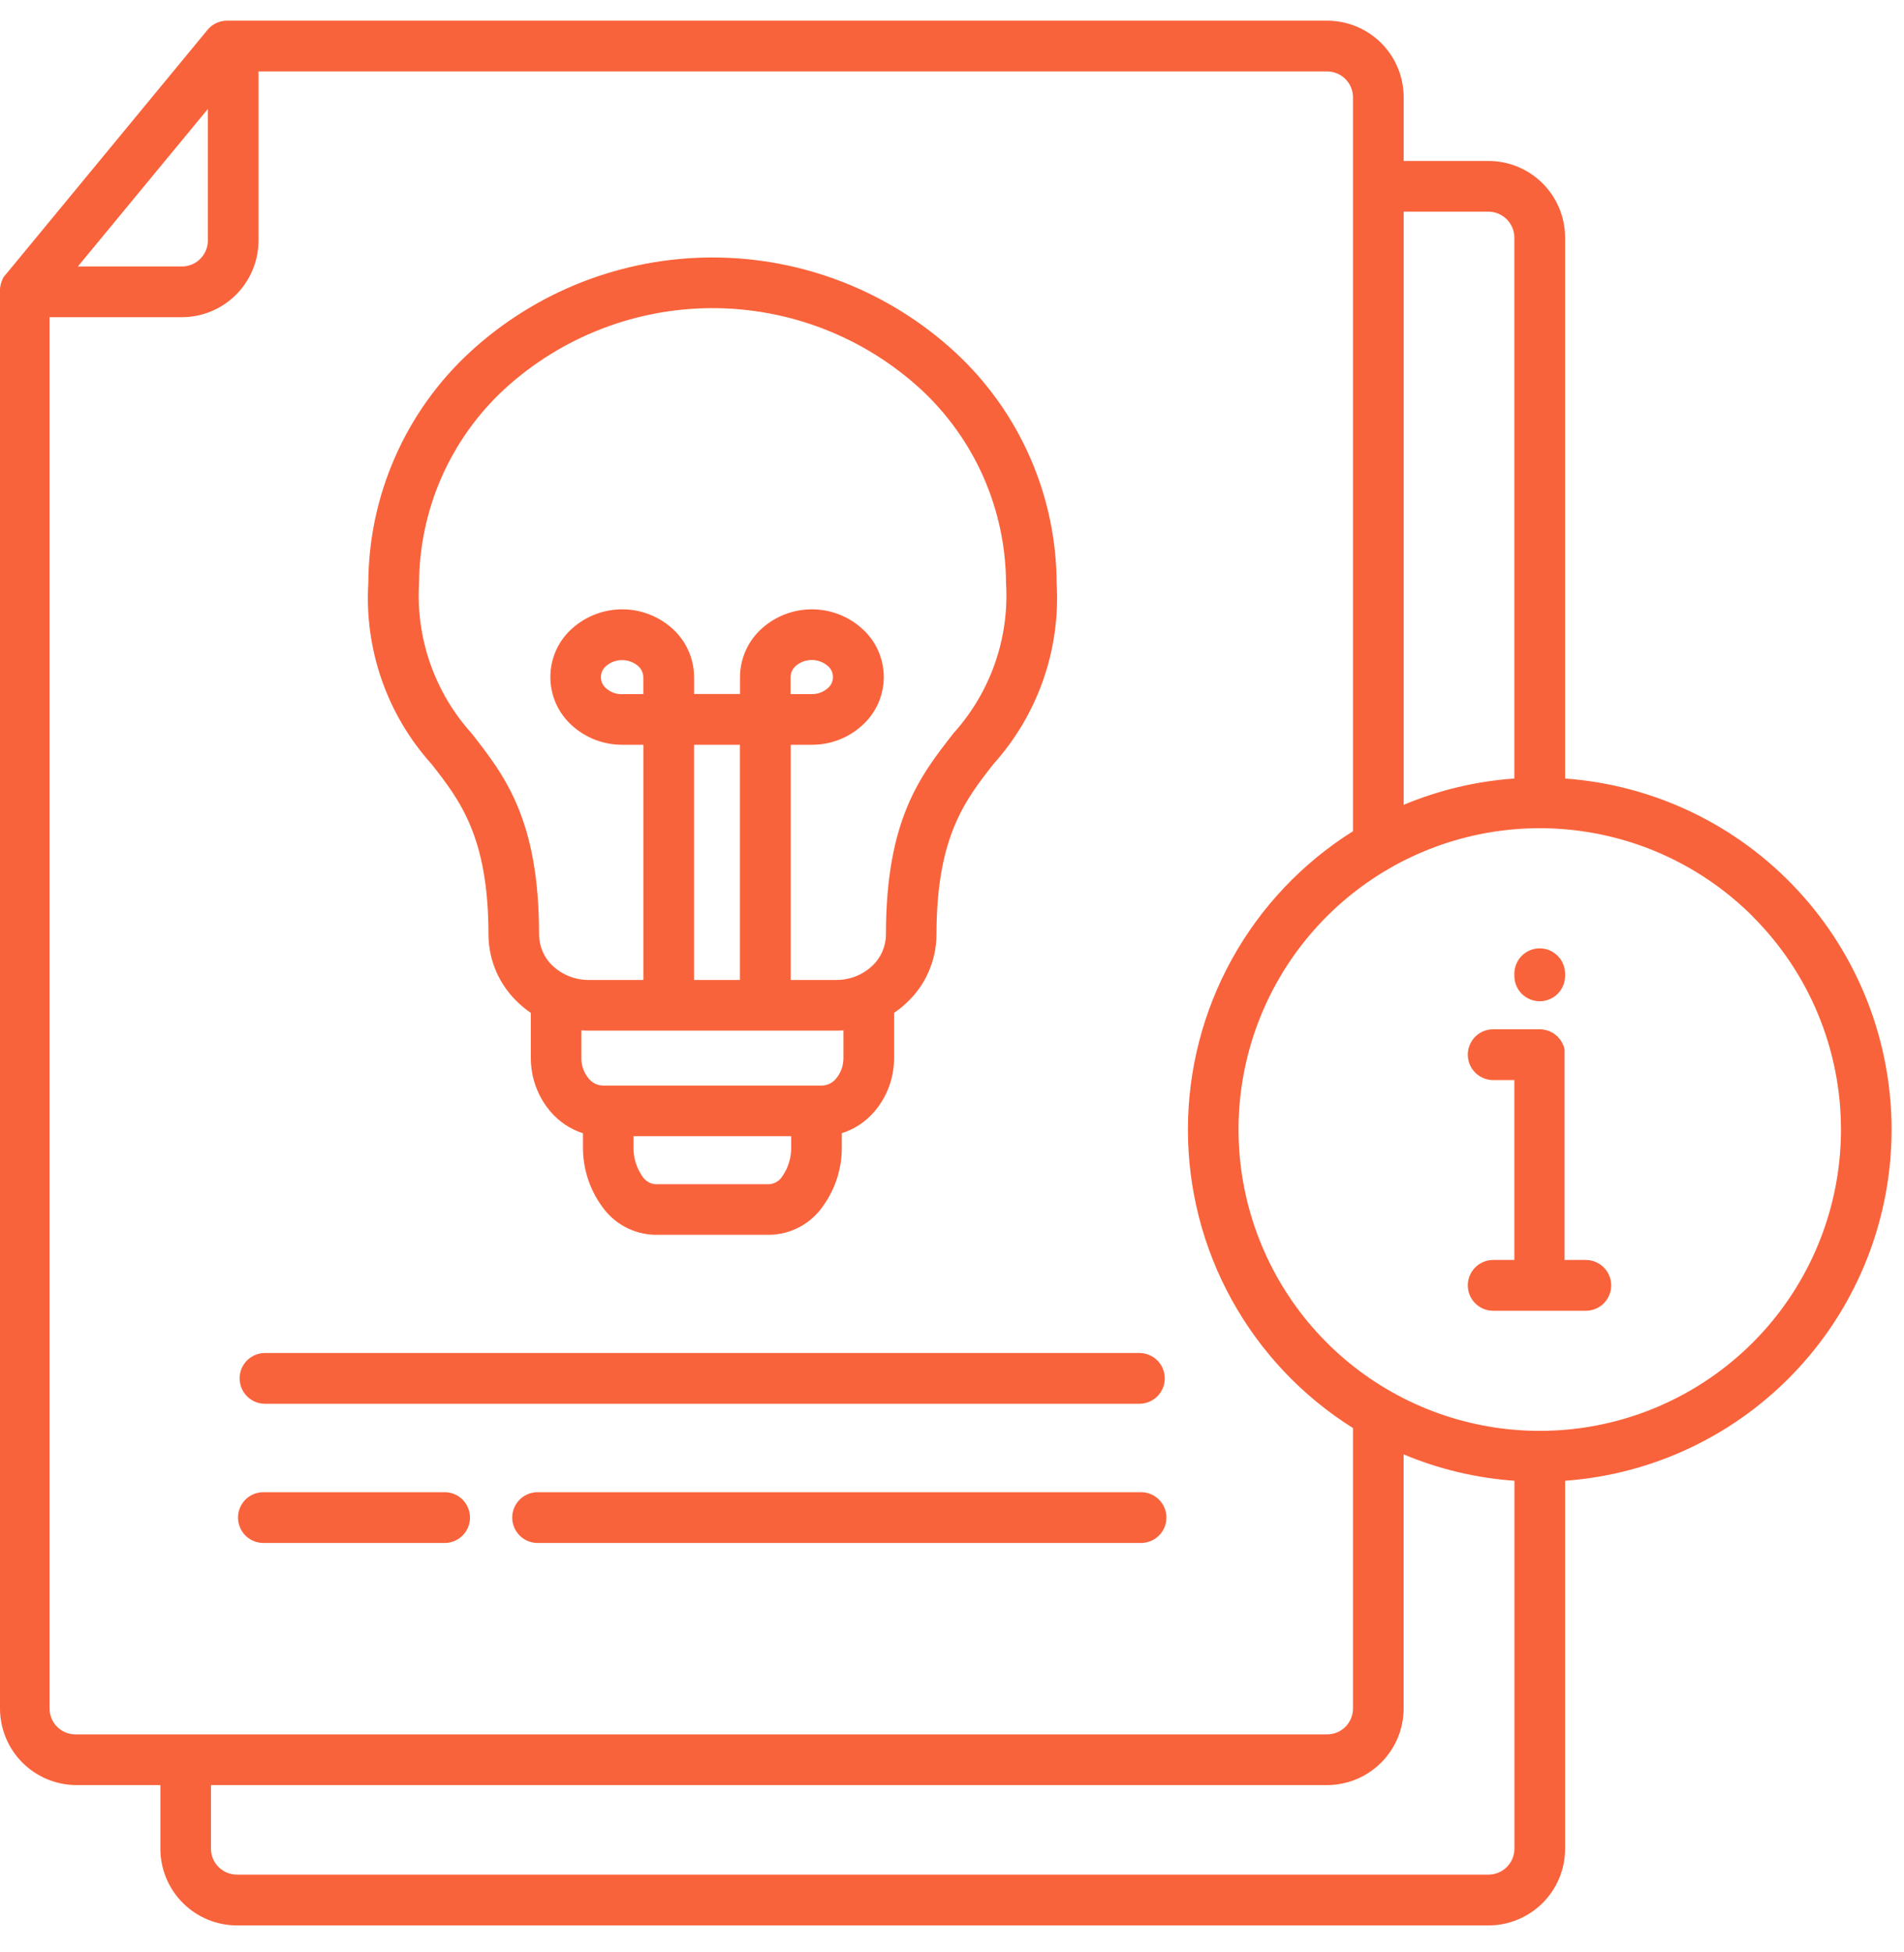 <svg width="40" height="41" viewBox="0 0 40 41" fill="none" xmlns="http://www.w3.org/2000/svg">
<path fill-rule="evenodd" clip-rule="evenodd" d="M31.369 22.682C31.228 22.682 31.092 22.625 30.992 22.525C30.892 22.425 30.836 22.29 30.836 22.148C30.836 22.007 30.892 21.871 30.992 21.771C31.092 21.671 31.228 21.615 31.369 21.615H32.347C32.441 21.615 32.533 21.64 32.614 21.686C32.695 21.733 32.762 21.8 32.809 21.882L32.815 21.893L32.821 21.904L32.827 21.916L32.832 21.927L32.838 21.939L32.843 21.951L32.847 21.963L32.852 21.976L32.856 21.988L32.86 22.001L32.863 22.014L32.866 22.026L32.869 22.039V22.052V22.065V22.078V22.091V22.104V22.118V22.131V22.145V26.459H33.316C33.458 26.459 33.593 26.516 33.693 26.616C33.793 26.716 33.849 26.851 33.849 26.993C33.849 27.134 33.793 27.27 33.693 27.37C33.593 27.47 33.458 27.526 33.316 27.526H31.369C31.228 27.526 31.092 27.47 30.992 27.37C30.892 27.27 30.836 27.134 30.836 26.993C30.836 26.851 30.892 26.716 30.992 26.616C31.092 26.516 31.228 26.459 31.369 26.459H31.814V22.682H31.369ZM31.814 20.449C31.814 20.307 31.87 20.172 31.97 20.072C32.07 19.972 32.206 19.915 32.347 19.915C32.489 19.915 32.624 19.972 32.724 20.072C32.824 20.172 32.88 20.307 32.88 20.449V20.493C32.88 20.635 32.824 20.77 32.724 20.87C32.624 20.97 32.489 21.026 32.347 21.026C32.206 21.026 32.07 20.97 31.97 20.87C31.87 20.77 31.814 20.635 31.814 20.493V20.449ZM12.214 21.638V22.216C12.211 22.375 12.266 22.529 12.369 22.651C12.405 22.695 12.45 22.73 12.5 22.756C12.551 22.781 12.606 22.795 12.663 22.797H17.27C17.326 22.795 17.382 22.781 17.433 22.756C17.483 22.731 17.528 22.695 17.564 22.651C17.666 22.529 17.721 22.375 17.719 22.216V21.638C17.668 21.642 17.617 21.643 17.565 21.643H12.37C12.319 21.643 12.268 21.642 12.217 21.638H12.214ZM13.309 23.86V24.082C13.303 24.302 13.367 24.517 13.491 24.697C13.52 24.744 13.558 24.784 13.605 24.813C13.651 24.843 13.703 24.862 13.758 24.868H16.172C16.227 24.861 16.279 24.843 16.326 24.813C16.372 24.784 16.41 24.744 16.439 24.697C16.563 24.517 16.627 24.301 16.621 24.082V23.86H13.309ZM17.685 23.796V24.081C17.69 24.528 17.552 24.964 17.291 25.327C17.166 25.509 16.999 25.659 16.804 25.764C16.61 25.869 16.393 25.926 16.172 25.931H13.76C13.54 25.926 13.323 25.869 13.128 25.764C12.934 25.659 12.767 25.509 12.641 25.327C12.381 24.965 12.243 24.529 12.247 24.083V23.799C11.986 23.715 11.753 23.561 11.574 23.354C11.3 23.038 11.15 22.634 11.152 22.216V21.27C11.06 21.208 10.974 21.139 10.893 21.062C10.695 20.879 10.537 20.657 10.428 20.411C10.32 20.164 10.263 19.897 10.262 19.628C10.262 17.572 9.657 16.8 9.068 16.048C8.604 15.534 8.248 14.933 8.02 14.279C7.792 13.626 7.696 12.934 7.738 12.243C7.741 11.333 7.932 10.433 8.299 9.599C8.665 8.766 9.199 8.017 9.868 7.399C11.257 6.118 13.078 5.407 14.968 5.407C16.858 5.407 18.679 6.118 20.068 7.399C20.736 8.017 21.271 8.766 21.637 9.6C22.004 10.433 22.195 11.333 22.198 12.243C22.24 12.934 22.144 13.626 21.916 14.279C21.688 14.932 21.331 15.534 20.868 16.048C20.279 16.8 19.674 17.572 19.674 19.628C19.673 19.897 19.616 20.164 19.507 20.411C19.399 20.658 19.241 20.879 19.043 21.062C18.962 21.139 18.875 21.208 18.783 21.27V22.214C18.785 22.632 18.636 23.036 18.362 23.352C18.183 23.559 17.95 23.713 17.688 23.796H17.685ZM13.07 14.576H13.515V14.22C13.514 14.175 13.503 14.131 13.484 14.09C13.465 14.049 13.437 14.013 13.403 13.984C13.309 13.905 13.191 13.862 13.069 13.862C12.947 13.862 12.829 13.905 12.736 13.984C12.701 14.012 12.673 14.049 12.653 14.089C12.634 14.13 12.624 14.175 12.624 14.22C12.624 14.265 12.634 14.31 12.653 14.351C12.673 14.392 12.701 14.428 12.736 14.457C12.828 14.537 12.947 14.581 13.07 14.578L13.07 14.576ZM16.609 14.22V14.576H17.053C17.176 14.578 17.295 14.535 17.387 14.454C17.422 14.426 17.45 14.39 17.47 14.349C17.489 14.308 17.499 14.263 17.499 14.218C17.499 14.173 17.489 14.128 17.47 14.087C17.45 14.046 17.422 14.01 17.387 13.982C17.294 13.903 17.176 13.86 17.054 13.86C16.932 13.86 16.814 13.903 16.72 13.982C16.686 14.011 16.659 14.047 16.639 14.088C16.62 14.129 16.61 14.173 16.608 14.218L16.609 14.22ZM13.516 20.579V15.64H13.072C12.684 15.642 12.31 15.499 12.022 15.24C11.877 15.112 11.761 14.955 11.682 14.779C11.603 14.602 11.562 14.411 11.562 14.218C11.562 14.025 11.603 13.834 11.682 13.657C11.761 13.481 11.877 13.324 12.022 13.196C12.311 12.938 12.684 12.796 13.072 12.796C13.459 12.796 13.832 12.938 14.121 13.196C14.265 13.324 14.381 13.482 14.46 13.658C14.54 13.834 14.581 14.025 14.582 14.218V14.574H15.546V14.218C15.547 14.025 15.588 13.834 15.668 13.658C15.747 13.482 15.863 13.324 16.007 13.196C16.296 12.938 16.669 12.796 17.056 12.796C17.443 12.796 17.817 12.938 18.105 13.196C18.25 13.324 18.366 13.481 18.446 13.657C18.525 13.834 18.567 14.025 18.567 14.218C18.567 14.411 18.525 14.602 18.446 14.779C18.366 14.955 18.25 15.112 18.105 15.24C17.818 15.499 17.444 15.642 17.056 15.64H16.612V20.579H17.568C17.846 20.581 18.114 20.478 18.318 20.289C18.41 20.205 18.483 20.103 18.534 19.989C18.584 19.875 18.611 19.752 18.612 19.628C18.612 17.211 19.333 16.291 20.034 15.395C20.418 14.969 20.713 14.471 20.902 13.93C21.091 13.389 21.17 12.816 21.135 12.243C21.131 11.478 20.97 10.722 20.662 10.021C20.353 9.321 19.904 8.691 19.342 8.172C18.148 7.078 16.588 6.471 14.97 6.471C13.351 6.471 11.791 7.078 10.597 8.172C10.035 8.691 9.586 9.321 9.277 10.021C8.969 10.722 8.808 11.478 8.804 12.243C8.769 12.815 8.848 13.389 9.037 13.93C9.225 14.471 9.52 14.969 9.903 15.395C10.606 16.291 11.325 17.211 11.325 19.628C11.326 19.752 11.353 19.875 11.403 19.989C11.454 20.103 11.527 20.205 11.619 20.289C11.823 20.478 12.091 20.581 12.368 20.579H13.516ZM15.544 20.579V15.64H14.581V20.579H15.544ZM1.636 5.596H3.824C3.968 5.595 4.105 5.538 4.207 5.436C4.308 5.335 4.366 5.198 4.367 5.054V2.288L1.636 5.596ZM5.568 29.479C5.426 29.479 5.29 29.423 5.19 29.323C5.09 29.223 5.034 29.087 5.034 28.946C5.034 28.805 5.09 28.669 5.19 28.569C5.29 28.469 5.426 28.413 5.568 28.413H23.937C24.078 28.413 24.214 28.469 24.314 28.569C24.414 28.669 24.47 28.805 24.47 28.946C24.47 29.087 24.414 29.223 24.314 29.323C24.214 29.423 24.078 29.479 23.937 29.479H5.568ZM11.26 32.402C11.125 32.393 10.998 32.333 10.905 32.234C10.813 32.135 10.761 32.005 10.761 31.869C10.761 31.734 10.813 31.604 10.905 31.505C10.998 31.406 11.125 31.346 11.26 31.337H23.937C24.01 31.332 24.083 31.343 24.151 31.367C24.22 31.392 24.283 31.43 24.336 31.48C24.389 31.53 24.432 31.59 24.461 31.657C24.49 31.724 24.505 31.796 24.505 31.869C24.505 31.942 24.49 32.014 24.461 32.081C24.432 32.148 24.389 32.209 24.336 32.258C24.283 32.308 24.22 32.347 24.151 32.371C24.083 32.396 24.01 32.406 23.937 32.402H11.26ZM5.568 32.402C5.495 32.406 5.422 32.396 5.353 32.371C5.284 32.347 5.222 32.308 5.168 32.258C5.115 32.209 5.073 32.148 5.044 32.081C5.015 32.014 5 31.942 5 31.869C5 31.796 5.015 31.724 5.044 31.657C5.073 31.59 5.115 31.53 5.168 31.48C5.222 31.43 5.284 31.392 5.353 31.367C5.422 31.343 5.495 31.332 5.568 31.337H9.307C9.379 31.332 9.452 31.343 9.521 31.367C9.59 31.392 9.653 31.43 9.706 31.48C9.759 31.53 9.801 31.59 9.83 31.657C9.859 31.724 9.874 31.796 9.874 31.869C9.874 31.942 9.859 32.014 9.83 32.081C9.801 32.148 9.759 32.209 9.706 32.258C9.653 32.308 9.59 32.347 9.521 32.371C9.452 32.396 9.379 32.406 9.307 32.402H5.568ZM36.823 19.246C35.788 18.211 34.426 17.566 32.969 17.423C31.512 17.279 30.05 17.645 28.833 18.458C27.616 19.271 26.718 20.481 26.292 21.882C25.867 23.283 25.941 24.788 26.501 26.14C27.061 27.493 28.072 28.61 29.363 29.3C30.654 29.991 32.144 30.212 33.58 29.927C35.016 29.642 36.309 28.867 37.238 27.736C38.167 26.605 38.675 25.186 38.676 23.723C38.676 22.891 38.513 22.068 38.195 21.3C37.877 20.532 37.411 19.835 36.822 19.248L36.823 19.246ZM29.489 16.901C30.229 16.592 31.014 16.405 31.814 16.349V4.987C31.813 4.843 31.755 4.706 31.654 4.605C31.552 4.503 31.415 4.446 31.272 4.445H29.489V16.903V16.901ZM28.424 29.989V35.88C28.424 36.024 28.366 36.161 28.265 36.263C28.164 36.364 28.026 36.422 27.883 36.422H1.583C1.44 36.422 1.302 36.364 1.2 36.263C1.099 36.161 1.042 36.024 1.041 35.88V6.661H3.824C4.25 6.66 4.657 6.49 4.958 6.19C5.259 5.889 5.429 5.481 5.431 5.056V1.5H27.883C28.026 1.501 28.163 1.558 28.265 1.66C28.366 1.761 28.424 1.899 28.424 2.042V17.456C27.363 18.121 26.488 19.045 25.881 20.141C25.274 21.237 24.956 22.47 24.956 23.723C24.956 24.975 25.274 26.208 25.881 27.304C26.488 28.4 27.363 29.324 28.424 29.989ZM31.814 31.096C31.013 31.039 30.228 30.852 29.488 30.542V35.88C29.487 36.306 29.317 36.714 29.016 37.015C28.715 37.316 28.307 37.486 27.881 37.487H4.432V38.827C4.433 38.97 4.491 39.107 4.592 39.208C4.694 39.309 4.831 39.366 4.974 39.367H31.273C31.417 39.366 31.554 39.309 31.656 39.207C31.757 39.106 31.815 38.969 31.816 38.825V31.096H31.814ZM32.88 16.349V4.987C32.88 4.561 32.71 4.153 32.409 3.852C32.108 3.551 31.7 3.381 31.274 3.38H29.489V2.04C29.488 1.614 29.319 1.206 29.018 0.905C28.717 0.604 28.308 0.435 27.883 0.434H4.769C4.691 0.434 4.614 0.451 4.543 0.485C4.472 0.518 4.409 0.567 4.36 0.627L0.128 5.756L0.124 5.76L0.121 5.763L0.116 5.77L0.109 5.777L0.106 5.781L0.1 5.787L0.095 5.794L0.089 5.801L0.084 5.809L0.081 5.812L0.078 5.817L0.072 5.825L0.067 5.834V5.837L0.063 5.843V5.846L0.058 5.856L0.052 5.866L0.048 5.876V5.878L0.043 5.889L0.034 5.911V5.913L0.03 5.924L0.022 5.948C0.018 5.96 0.015 5.972 0.012 5.985C0.008 6.002 0.005 6.02 0.003 6.037L0 6.063V6.076V6.089V6.102V35.88C0.001 36.302 0.167 36.707 0.463 37.007C0.759 37.307 1.161 37.48 1.583 37.487H3.369V38.827C3.37 39.252 3.54 39.66 3.84 39.961C4.141 40.262 4.548 40.432 4.974 40.434H31.273C31.699 40.433 32.108 40.263 32.409 39.962C32.71 39.661 32.88 39.253 32.88 38.827V31.096C34.744 30.961 36.487 30.125 37.759 28.757C39.032 27.389 39.739 25.59 39.739 23.722C39.739 21.854 39.032 20.055 37.759 18.687C36.487 17.319 34.744 16.484 32.88 16.349Z" fill="#F9633B"/>
</svg>
